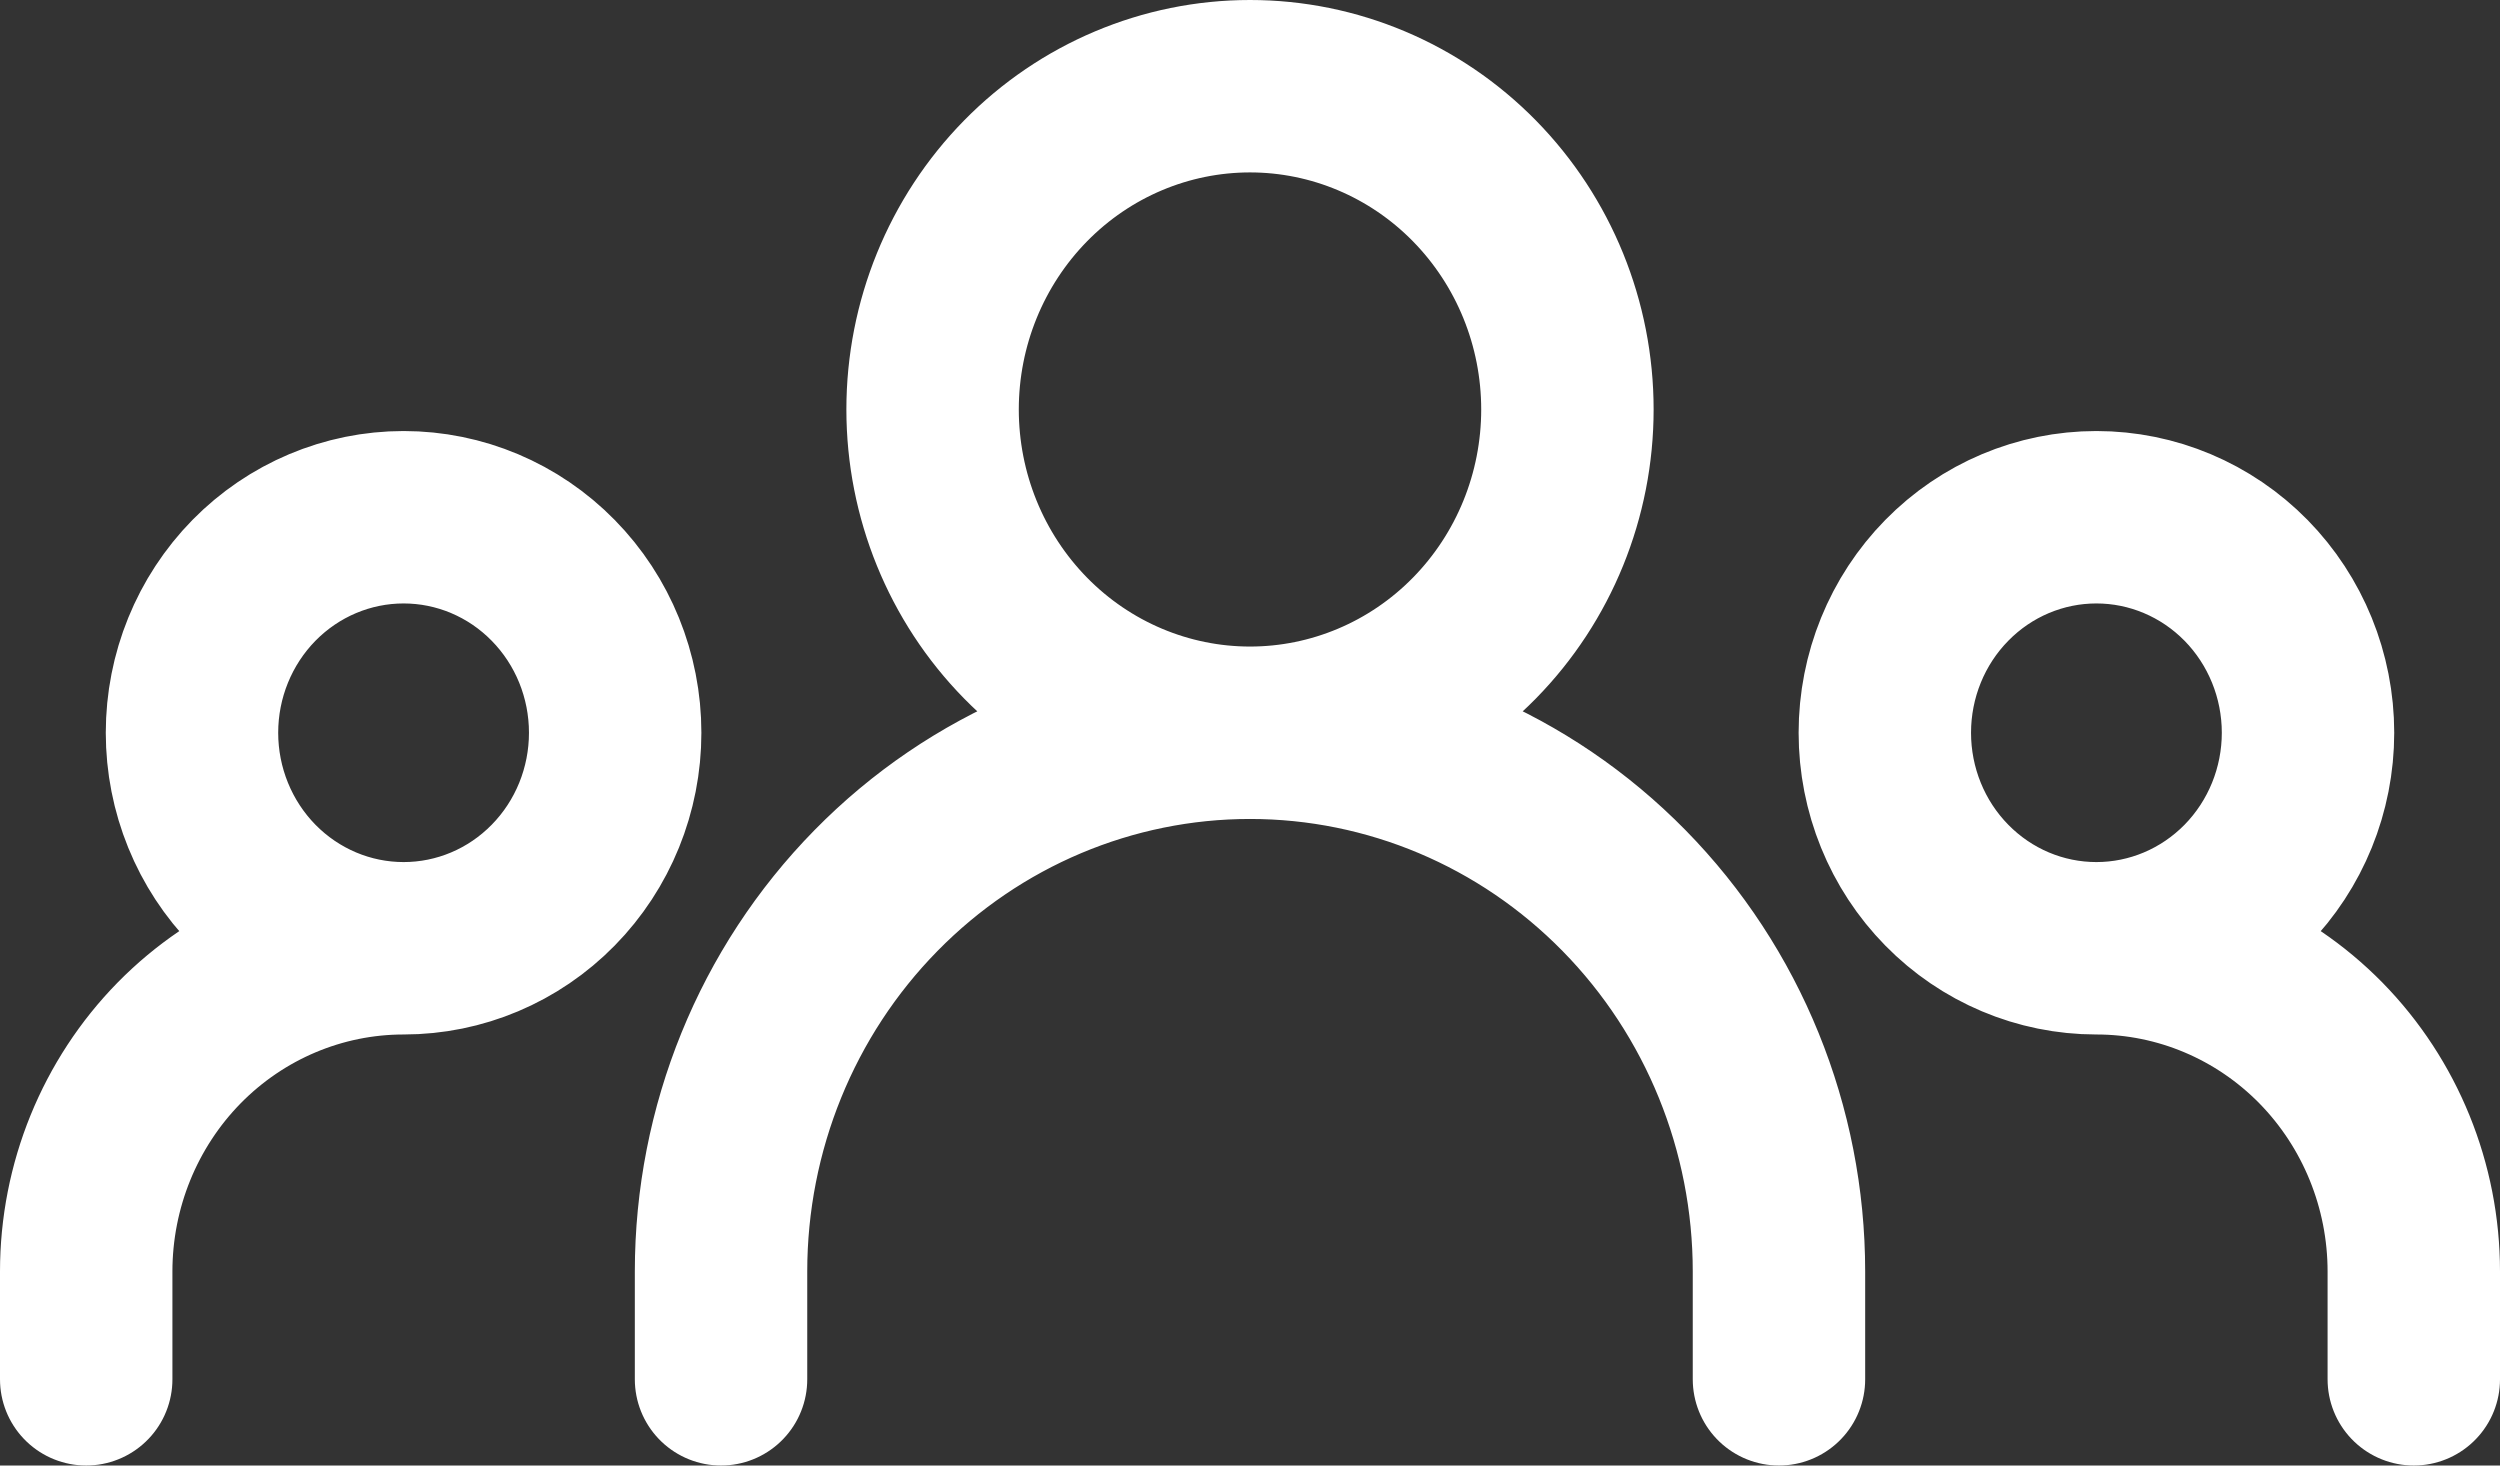 <svg width="29" height="17" viewBox="0 0 29 17" fill="none" xmlns="http://www.w3.org/2000/svg">
<rect x="0" y="0" width="29" height="17" fill="#333333" stroke="none"/>
<path d="M8.364 16V14.75C8.364 13.092 9.01 11.503 10.161 10.331C11.312 9.158 12.873 8.5 14.5 8.5M14.5 8.5C16.128 8.5 17.688 9.158 18.839 10.331C19.99 11.503 20.636 13.092 20.636 14.75V16M14.5 8.5C15.476 8.5 16.413 8.105 17.103 7.402C17.794 6.698 18.182 5.745 18.182 4.75C18.182 3.755 17.794 2.802 17.103 2.098C16.413 1.395 15.476 1 14.5 1C13.524 1 12.587 1.395 11.897 2.098C11.206 2.802 10.818 3.755 10.818 4.75C10.818 5.745 11.206 6.698 11.897 7.402C12.587 8.105 13.524 8.5 14.5 8.5ZM1 16V14.75C1 13.755 1.388 12.802 2.078 12.098C2.769 11.395 3.705 11 4.682 11M4.682 11C5.333 11 5.957 10.737 6.417 10.268C6.878 9.799 7.136 9.163 7.136 8.5C7.136 7.837 6.878 7.201 6.417 6.732C5.957 6.263 5.333 6 4.682 6C4.031 6 3.407 6.263 2.946 6.732C2.486 7.201 2.227 7.837 2.227 8.5C2.227 9.163 2.486 9.799 2.946 10.268C3.407 10.737 4.031 11 4.682 11ZM28 16V14.75C28 13.755 27.612 12.802 26.922 12.098C26.231 11.395 25.295 11 24.318 11M24.318 11C24.969 11 25.593 10.737 26.054 10.268C26.514 9.799 26.773 9.163 26.773 8.5C26.773 7.837 26.514 7.201 26.054 6.732C25.593 6.263 24.969 6 24.318 6C23.667 6 23.043 6.263 22.583 6.732C22.122 7.201 21.864 7.837 21.864 8.5C21.864 9.163 22.122 9.799 22.583 10.268C23.043 10.737 23.667 11 24.318 11Z" stroke="white" stroke-width="2" stroke-linecap="round" stroke-linejoin="round"/>
</svg>
